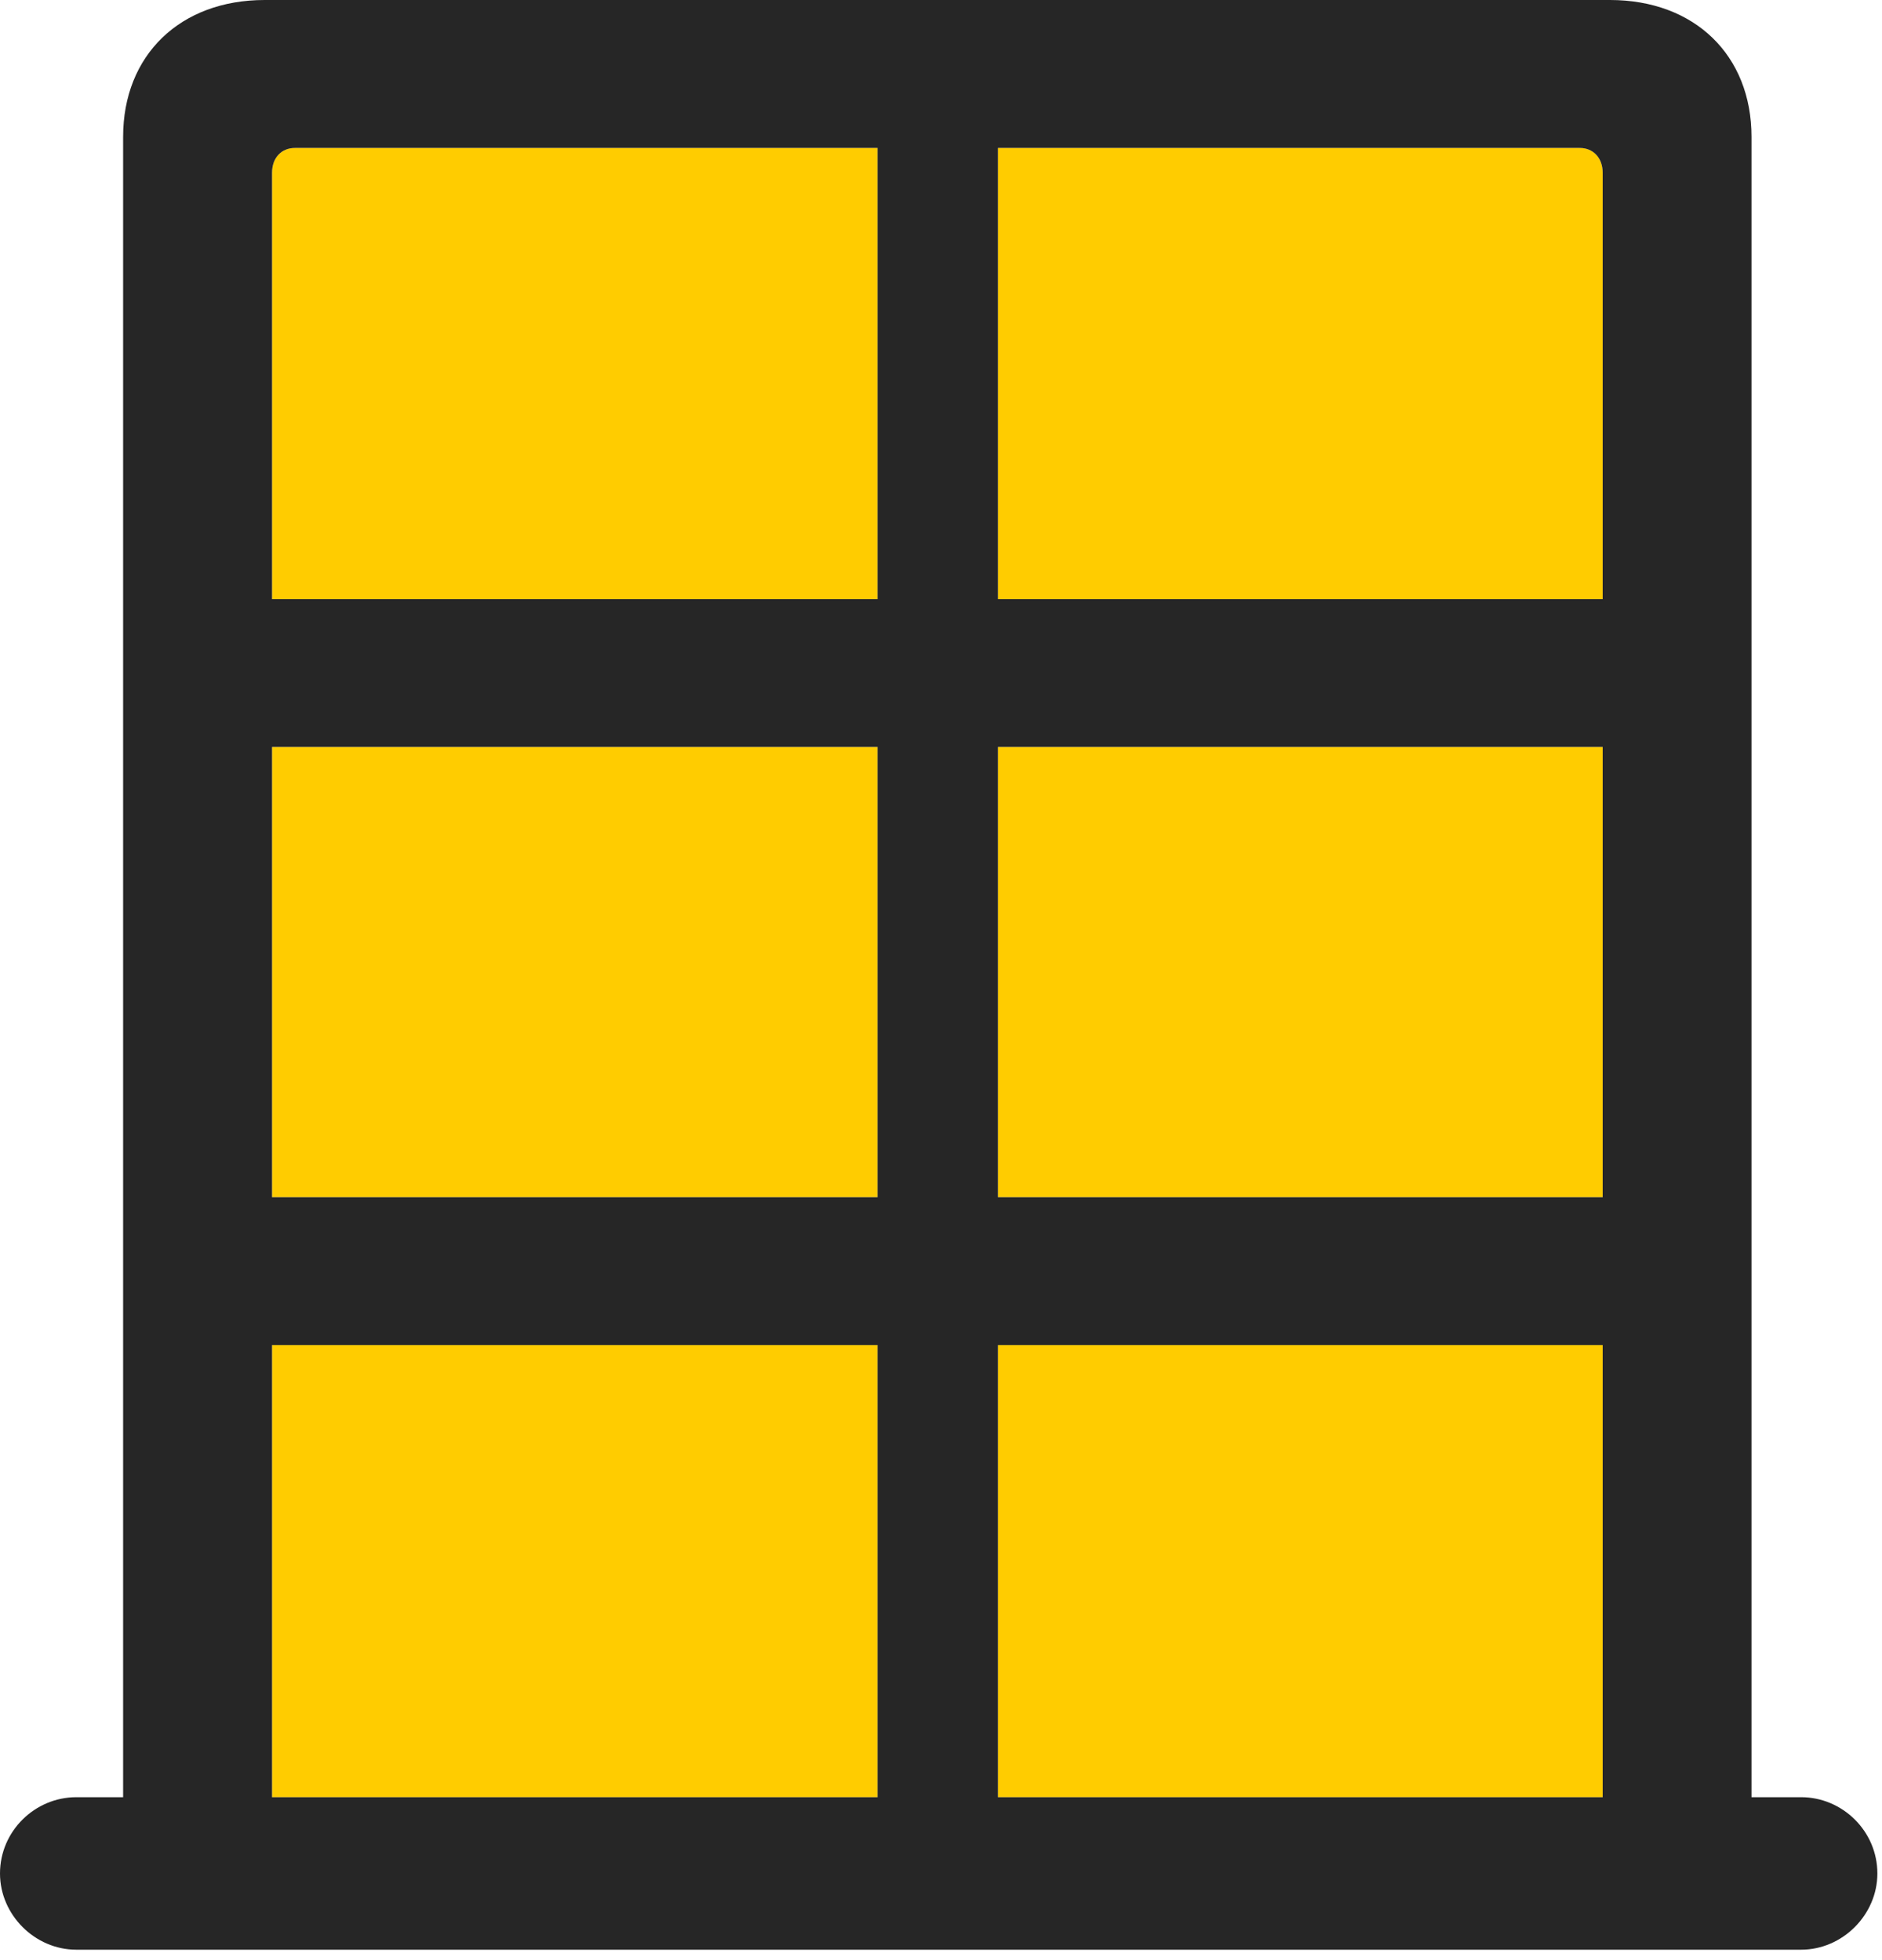 <svg width="24" height="25" viewBox="0 0 24 25" fill="none" xmlns="http://www.w3.org/2000/svg">
<path d="M3.469 22.922V17.156H11.191V22.922H3.469ZM3.469 15.27V9.527H11.191V15.27H3.469ZM3.469 7.641V2.203C3.469 2.016 3.586 1.887 3.762 1.887H11.191V7.641H3.469ZM12.727 22.922V17.156H20.438V22.922H12.727ZM12.727 15.27V9.527H20.438V15.27H12.727ZM12.727 7.641V1.887H20.145C20.32 1.887 20.438 2.016 20.438 2.203V7.641H12.727Z" fill="#FFCC00"/>
<path d="M0 23.895C0 24.422 0.445 24.867 0.973 24.867H22.969C23.496 24.867 23.941 24.422 23.941 23.895C23.941 23.355 23.496 22.922 22.969 22.922H22.336V1.746C22.336 0.703 21.609 0 20.531 0H3.375C2.297 0 1.57 0.703 1.57 1.746V22.922H0.973C0.445 22.922 0 23.355 0 23.895ZM3.469 22.922V17.156H11.191V22.922H3.469ZM3.469 15.27V9.527H11.191V15.27H3.469ZM3.469 7.641V2.203C3.469 2.016 3.586 1.887 3.762 1.887H11.191V7.641H3.469ZM12.727 22.922V17.156H20.438V22.922H12.727ZM12.727 15.27V9.527H20.438V15.27H12.727ZM12.727 7.641V1.887H20.145C20.32 1.887 20.438 2.016 20.438 2.203V7.641H12.727Z" fill="black" fill-opacity="0.85"/>
</svg>
